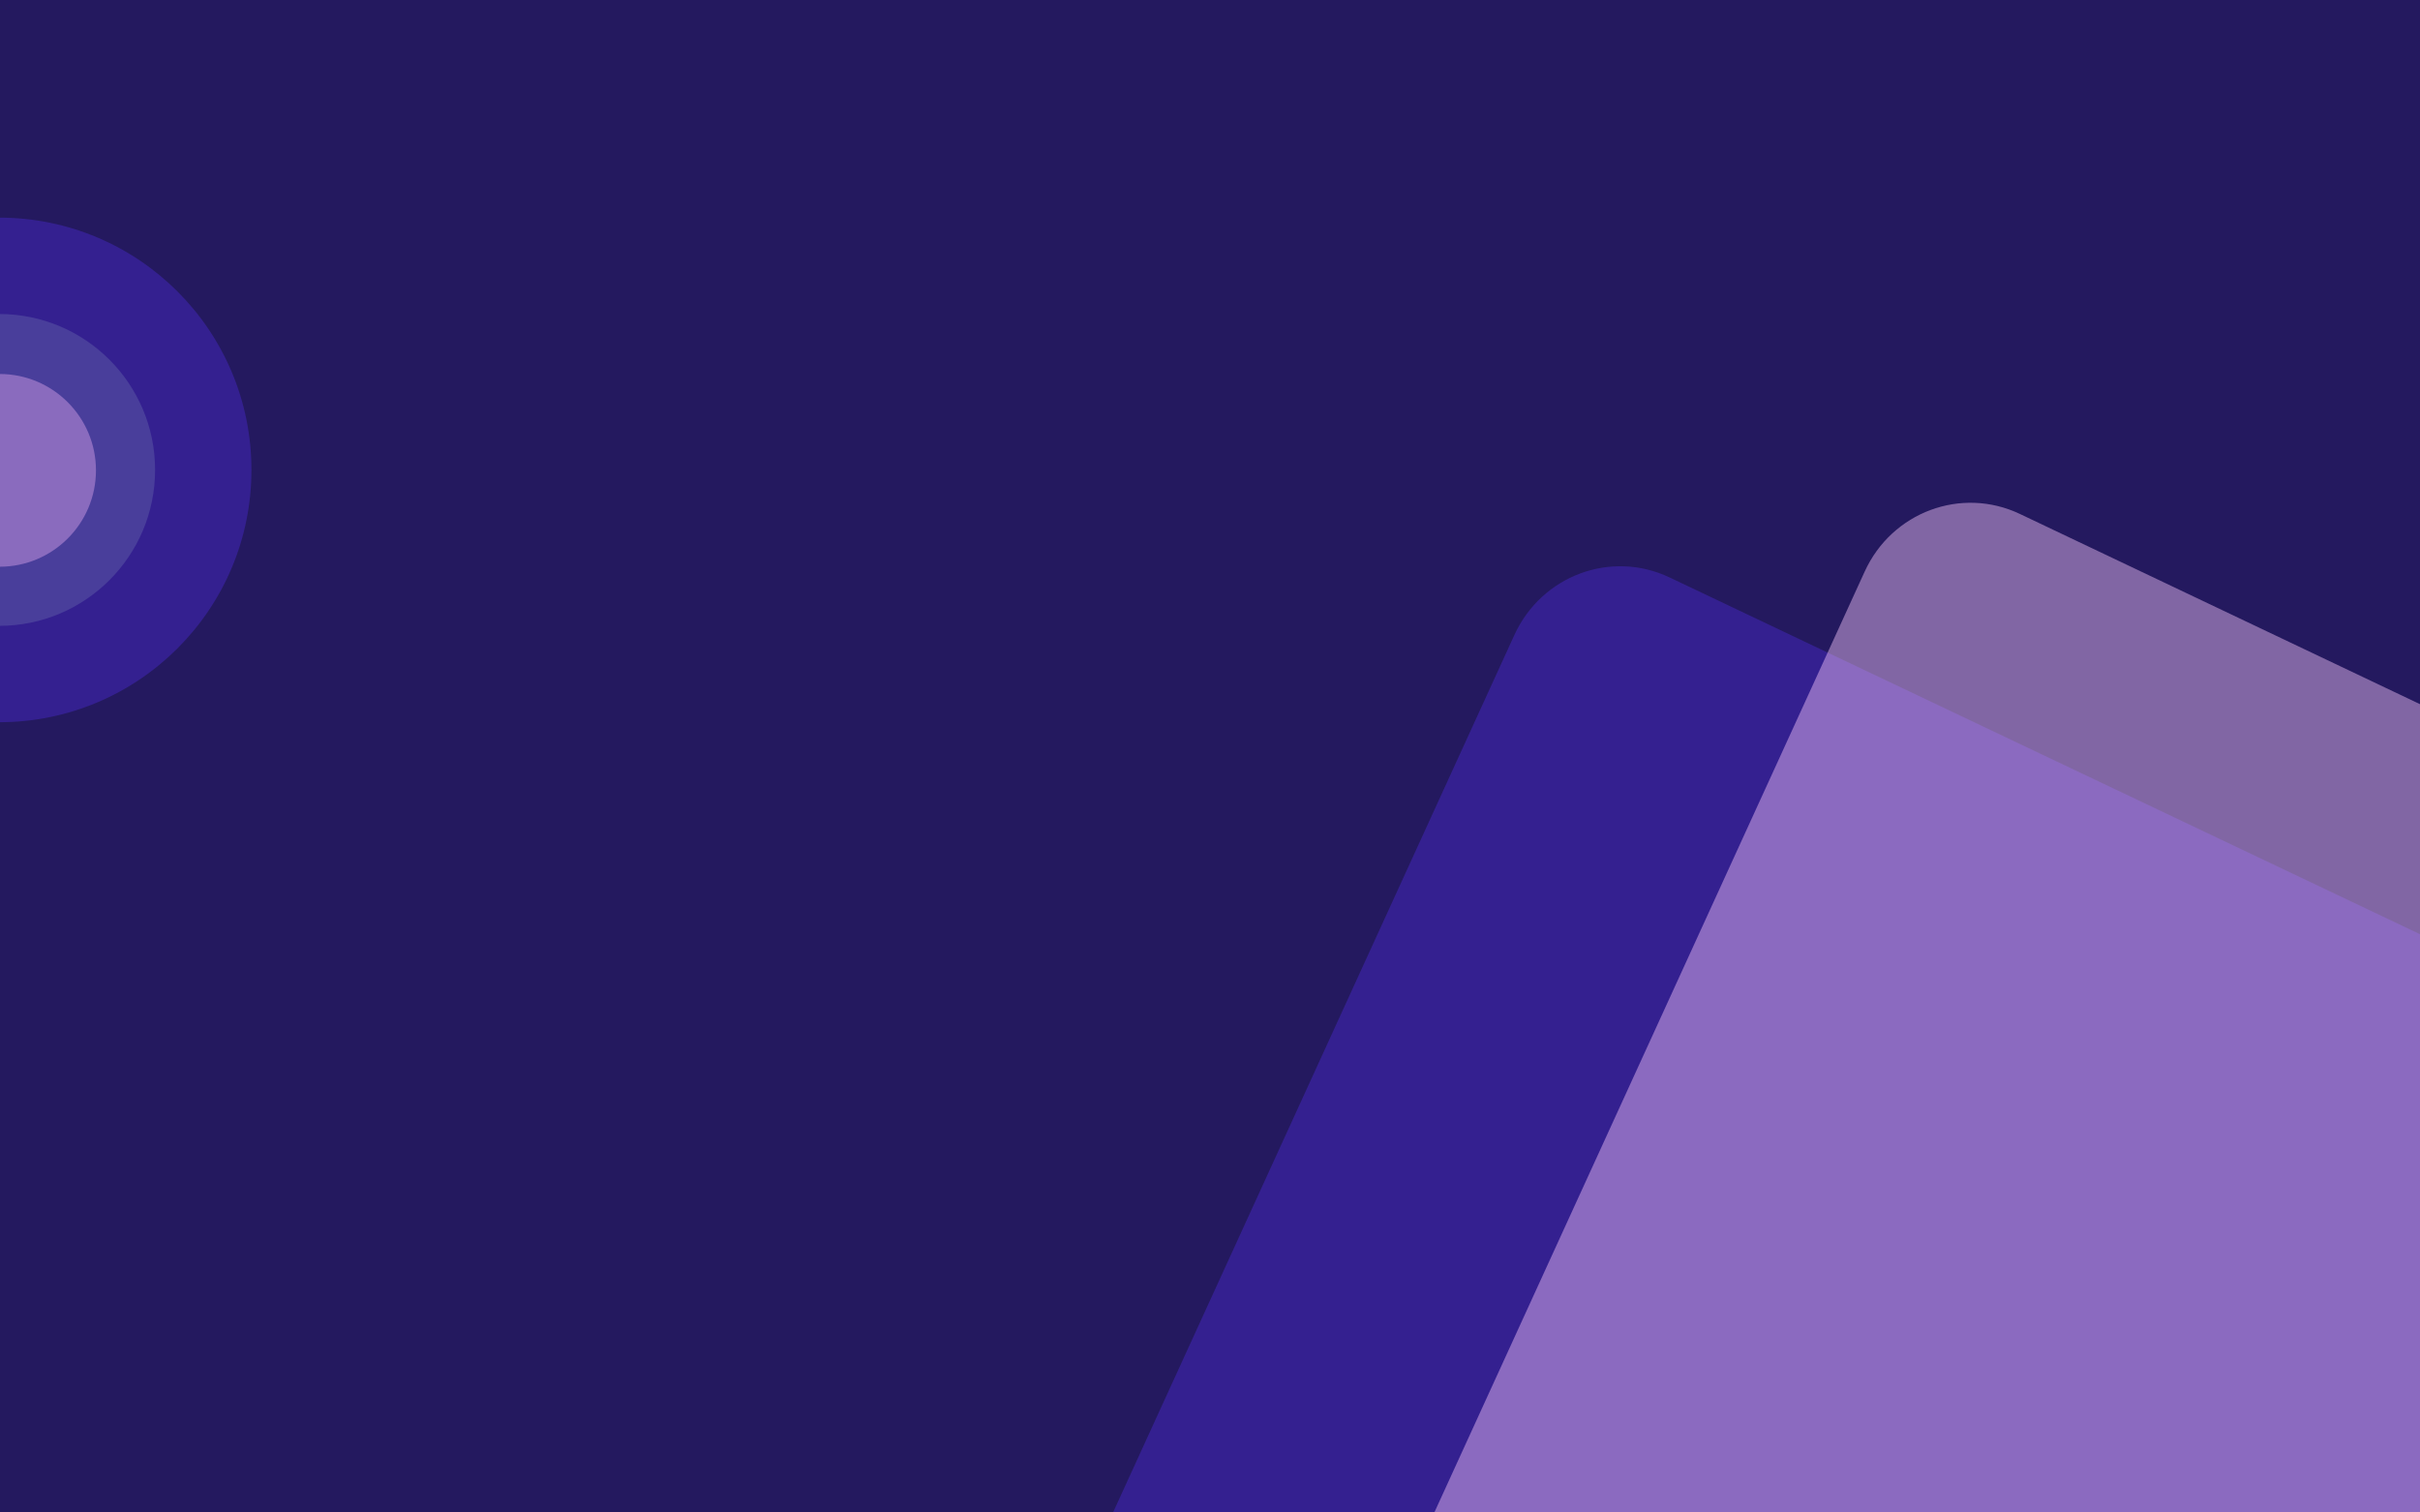 <svg xmlns="http://www.w3.org/2000/svg" xmlns:xlink="http://www.w3.org/1999/xlink" viewBox="0 0 1280 800">
  <defs>
    <style>
      .cls-1 {
        clip-path: url(#clip-Landing_-_Large);
      }

      .cls-2 {
        fill: rgba(83,47,236,0.35);
      }

      .cls-3 {
        fill: rgba(253,206,255,0.43);
      }

      .cls-4 {
        fill: #342090;
      }

      .cls-5 {
        fill: #493e9b;
      }

      .cls-6 {
        fill: #8a6bbe;
      }

      .cls-7 {
        fill: #24195f;
      }

      .cls-8 {
        filter: url(#Path_17);
      }

      .cls-9 {
        filter: url(#Path_16);
      }
    </style>
    <filter id="Path_16" x="399.459" y="130.922" width="1196.883" height="1185.435" filterUnits="userSpaceOnUse">
      <feOffset dx="-3" dy="-3" input="SourceAlpha"/>
      <feGaussianBlur stdDeviation="49.5" result="blur"/>
      <feFlood flood-opacity="0.043"/>
      <feComposite operator="in" in2="blur"/>
      <feComposite in="SourceGraphic"/>
    </filter>
    <filter id="Path_17" x="570.17" y="97.337" width="1211.701" height="1216.825" filterUnits="userSpaceOnUse">
      <feOffset dx="-3" dy="-3" input="SourceAlpha"/>
      <feGaussianBlur stdDeviation="49.5" result="blur-2"/>
      <feFlood flood-opacity="0.043"/>
      <feComposite operator="in" in2="blur-2"/>
      <feComposite in="SourceGraphic"/>
    </filter>
    <clipPath id="clip-Landing_-_Large">
      <rect width="1280" height="800"/>
    </clipPath>
  </defs>
  <g id="Landing_-_Large" data-name="Landing - Large" class="cls-1">
    <rect class="cls-7" width="1280" height="800"/>
    <g id="Group_9" data-name="Group 9" transform="translate(36.312 -57)">
      <g class="cls-9" transform="matrix(1, 0, 0, 1, -36.31, 57)">
        <path id="Path_16-2" data-name="Path 16" class="cls-2" d="M61.981.462l556.8,4.151c34.231.255,62.188,28.559,62.443,63.219l3.912,531.341c.255,34.66-27.288,62.55-61.519,62.295l-556.8-4.151C32.586,657.061,4.629,628.757,4.374,594.1L.462,62.757C.207,28.1,27.75.207,61.981.462Z" transform="translate(830.09 281.81) rotate(25)"/>
      </g>
      <g class="cls-8" transform="matrix(1, 0, 0, 1, -36.31, 57)">
        <path id="Path_17-2" data-name="Path 17" class="cls-3" d="M61.981.462l556.8,4.151c34.231.255,62.188,28.559,62.443,63.219l4.166,565.857c.255,34.66-27.288,62.55-61.519,62.295l-556.8-4.151c-34.231-.255-62.188-28.559-62.443-63.219L.462,62.757C.207,28.1,27.75.207,61.981.462Z" transform="translate(1015.39 248.23) rotate(25)"/>
      </g>
    </g>
    <g id="Group_11" data-name="Group 11" transform="translate(-74.884 105.116)">
      <circle id="Ellipse_16" data-name="Ellipse 16" class="cls-4" cx="133.442" cy="133.442" r="133.442" transform="translate(-59 10)"/>
      <circle id="Ellipse_15" data-name="Ellipse 15" class="cls-5" cx="82.473" cy="82.473" r="82.473" transform="translate(-8.028 60.972)"/>
      <circle id="Ellipse_14" data-name="Ellipse 14" class="cls-6" cx="50.972" cy="50.972" r="50.972" transform="translate(23.7 92.7)"/>
    </g>
  </g>
</svg>
